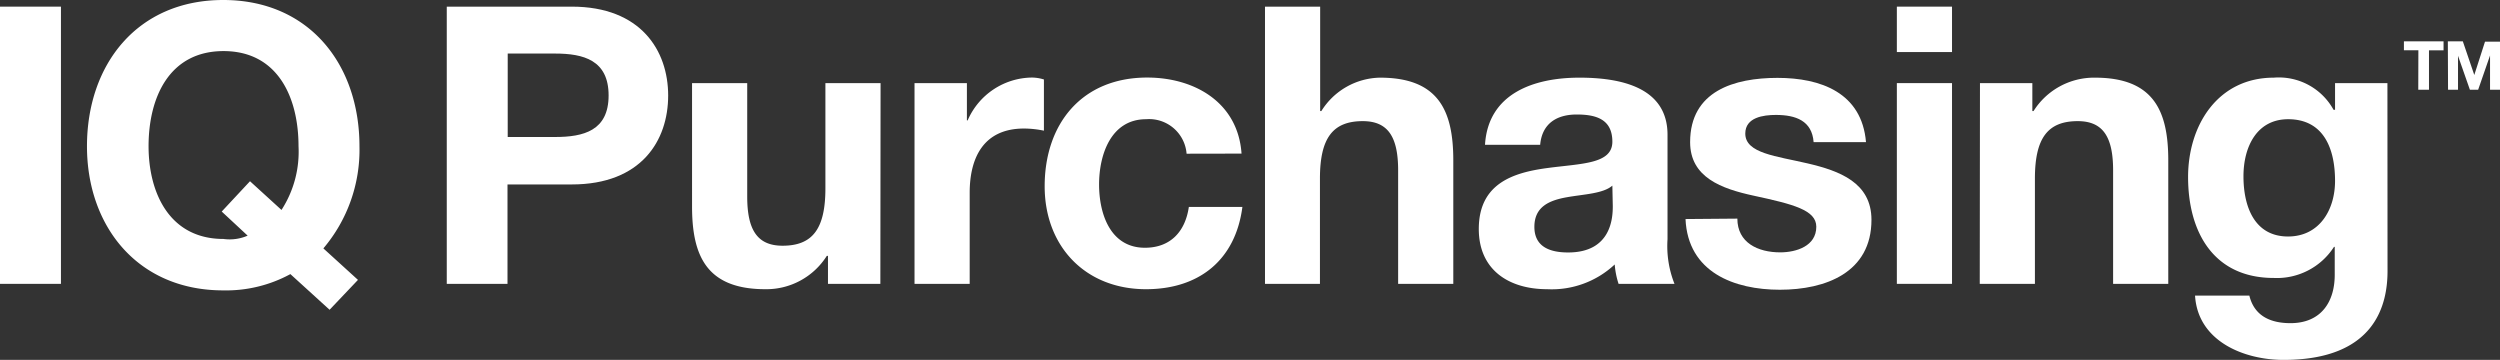<svg xmlns="http://www.w3.org/2000/svg" viewBox="0 0 233.4 33.6"><rect x="0" y="0" width="233.4" height="33.6" fill="#333333" stroke="none"/><defs><style>.cls-1{fill:#fff;}</style></defs><title>logo</title><g id="Layer_2" data-name="Layer 2"><g id="work"><path class="cls-1" d="M0,.62H5.69V26.5H0Z"/><path class="cls-1" d="M30.77,28.92l-3.66-3.33a12.55,12.55,0,0,1-6.27,1.52c-8,0-12.72-6-12.72-13.45C8.12,6,12.83,0,20.84,0S33.56,6,33.56,13.66a14.23,14.23,0,0,1-3.37,9.53l3.23,2.94Zm-7.43-12,2.94,2.68a10,10,0,0,0,1.59-5.95c0-4.53-1.92-8.88-7-8.88s-7,4.35-7,8.88c0,4.31,1.92,8.66,7,8.66A4.2,4.2,0,0,0,23.12,22L20.7,19.75Z"/><path class="cls-1" d="M41.71.62H53.38c6.45,0,9,4.1,9,8.3s-2.5,8.3-9,8.3h-6V26.5H41.71ZM47.4,12.79h4.42c2.65,0,5-.58,5-3.88S54.47,5,51.82,5H47.4Z"/><path class="cls-1" d="M82.19,26.5H77.3V23.89h-.11A6.68,6.68,0,0,1,71.46,27c-5.47,0-6.85-3.08-6.85-7.72V7.76h5.15V18.34c0,3.08.91,4.6,3.3,4.6,2.79,0,4-1.56,4-5.36V7.76h5.15Z"/><path class="cls-1" d="M85.38,7.76h4.89v3.48h.07a6.62,6.62,0,0,1,6-4,3.86,3.86,0,0,1,1.12.18v4.78A9.3,9.3,0,0,0,95.6,12c-3.77,0-5.07,2.72-5.07,6V26.5H85.38Z"/><path class="cls-1" d="M110.78,14.35A3.51,3.51,0,0,0,107,11.13c-3.3,0-4.39,3.34-4.39,6.09s1.05,5.91,4.28,5.91c2.39,0,3.77-1.52,4.1-3.81h5c-.65,5-4.09,7.68-9,7.68-5.66,0-9.46-4-9.46-9.61,0-5.84,3.48-10.15,9.57-10.15,4.42,0,8.48,2.32,8.81,7.1Z"/><path class="cls-1" d="M118.1.62h5.15v9.75h.11a6.59,6.59,0,0,1,5.47-3.12c5.47,0,6.85,3.08,6.85,7.72V26.5h-5.15V15.91c0-3.08-.91-4.6-3.3-4.6-2.79,0-4,1.56-4,5.36V26.5H118.1Z"/><path class="cls-1" d="M138.64,13.52c.29-4.82,4.6-6.27,8.81-6.27,3.73,0,8.23.83,8.23,5.33v9.75a9.58,9.58,0,0,0,.65,4.17h-5.22a7.66,7.66,0,0,1-.36-1.81A8.6,8.6,0,0,1,144.44,27c-3.55,0-6.38-1.78-6.38-5.62,0-4.24,3.19-5.26,6.38-5.69s6.09-.36,6.09-2.46-1.52-2.54-3.33-2.54-3.23.8-3.41,2.83Zm11.89,3.81c-.87.76-2.68.8-4.28,1.09s-3,.87-3,2.76,1.49,2.39,3.15,2.39c4,0,4.17-3.19,4.17-4.31Z"/><path class="cls-1" d="M162.2,20.41c0,2.25,1.92,3.15,4,3.15,1.49,0,3.37-.58,3.37-2.39,0-1.56-2.14-2.1-5.84-2.9-3-.65-5.94-1.7-5.94-5,0-4.78,4.13-6,8.16-6s7.87,1.38,8.26,6h-4.89c-.15-2-1.67-2.54-3.52-2.54-1.16,0-2.86.22-2.86,1.74,0,1.85,2.9,2.1,5.84,2.79s5.94,1.78,5.94,5.26c0,4.93-4.28,6.53-8.55,6.53s-8.59-1.63-8.81-6.6Z"/><path class="cls-1" d="M182.24,4.86h-5.15V.62h5.15Zm-5.15,2.9h5.15V26.5h-5.15Z"/><path class="cls-1" d="M184.85,7.76h4.89v2.61h.11a6.68,6.68,0,0,1,5.73-3.12c5.47,0,6.85,3.08,6.85,7.72V26.5h-5.15V15.91c0-3.08-.91-4.6-3.3-4.6-2.79,0-4,1.56-4,5.36V26.5h-5.15Z"/><path class="cls-1" d="M222.9,25.3c0,3.08-1.09,8.3-9.71,8.3-3.7,0-8-1.74-8.26-6H210c.47,1.92,2,2.57,3.84,2.57,2.86,0,4.17-2,4.13-4.64V23.05h-.07a6.33,6.33,0,0,1-5.62,2.9c-5.62,0-8-4.28-8-9.42,0-4.86,2.79-9.28,8-9.28a5.83,5.83,0,0,1,5.58,3H218V7.76h4.89ZM218,16.89c0-3-1.05-5.76-4.38-5.76-2.9,0-4.17,2.54-4.17,5.33s1,5.62,4.17,5.62C216.56,22.07,218,19.57,218,16.89Z"/><path class="cls-1" d="M225.78,4.69h-1.35V3.86h3.7v.84h-1.36V8.38h-1Z"/><path class="cls-1" d="M228.53,3.86h1.4L231,7h0l1-3.11h1.4V8.38h-.93V5.18h0l-1.11,3.2h-.77l-1.11-3.17h0V8.38h-.93Z"/></g></g></svg>